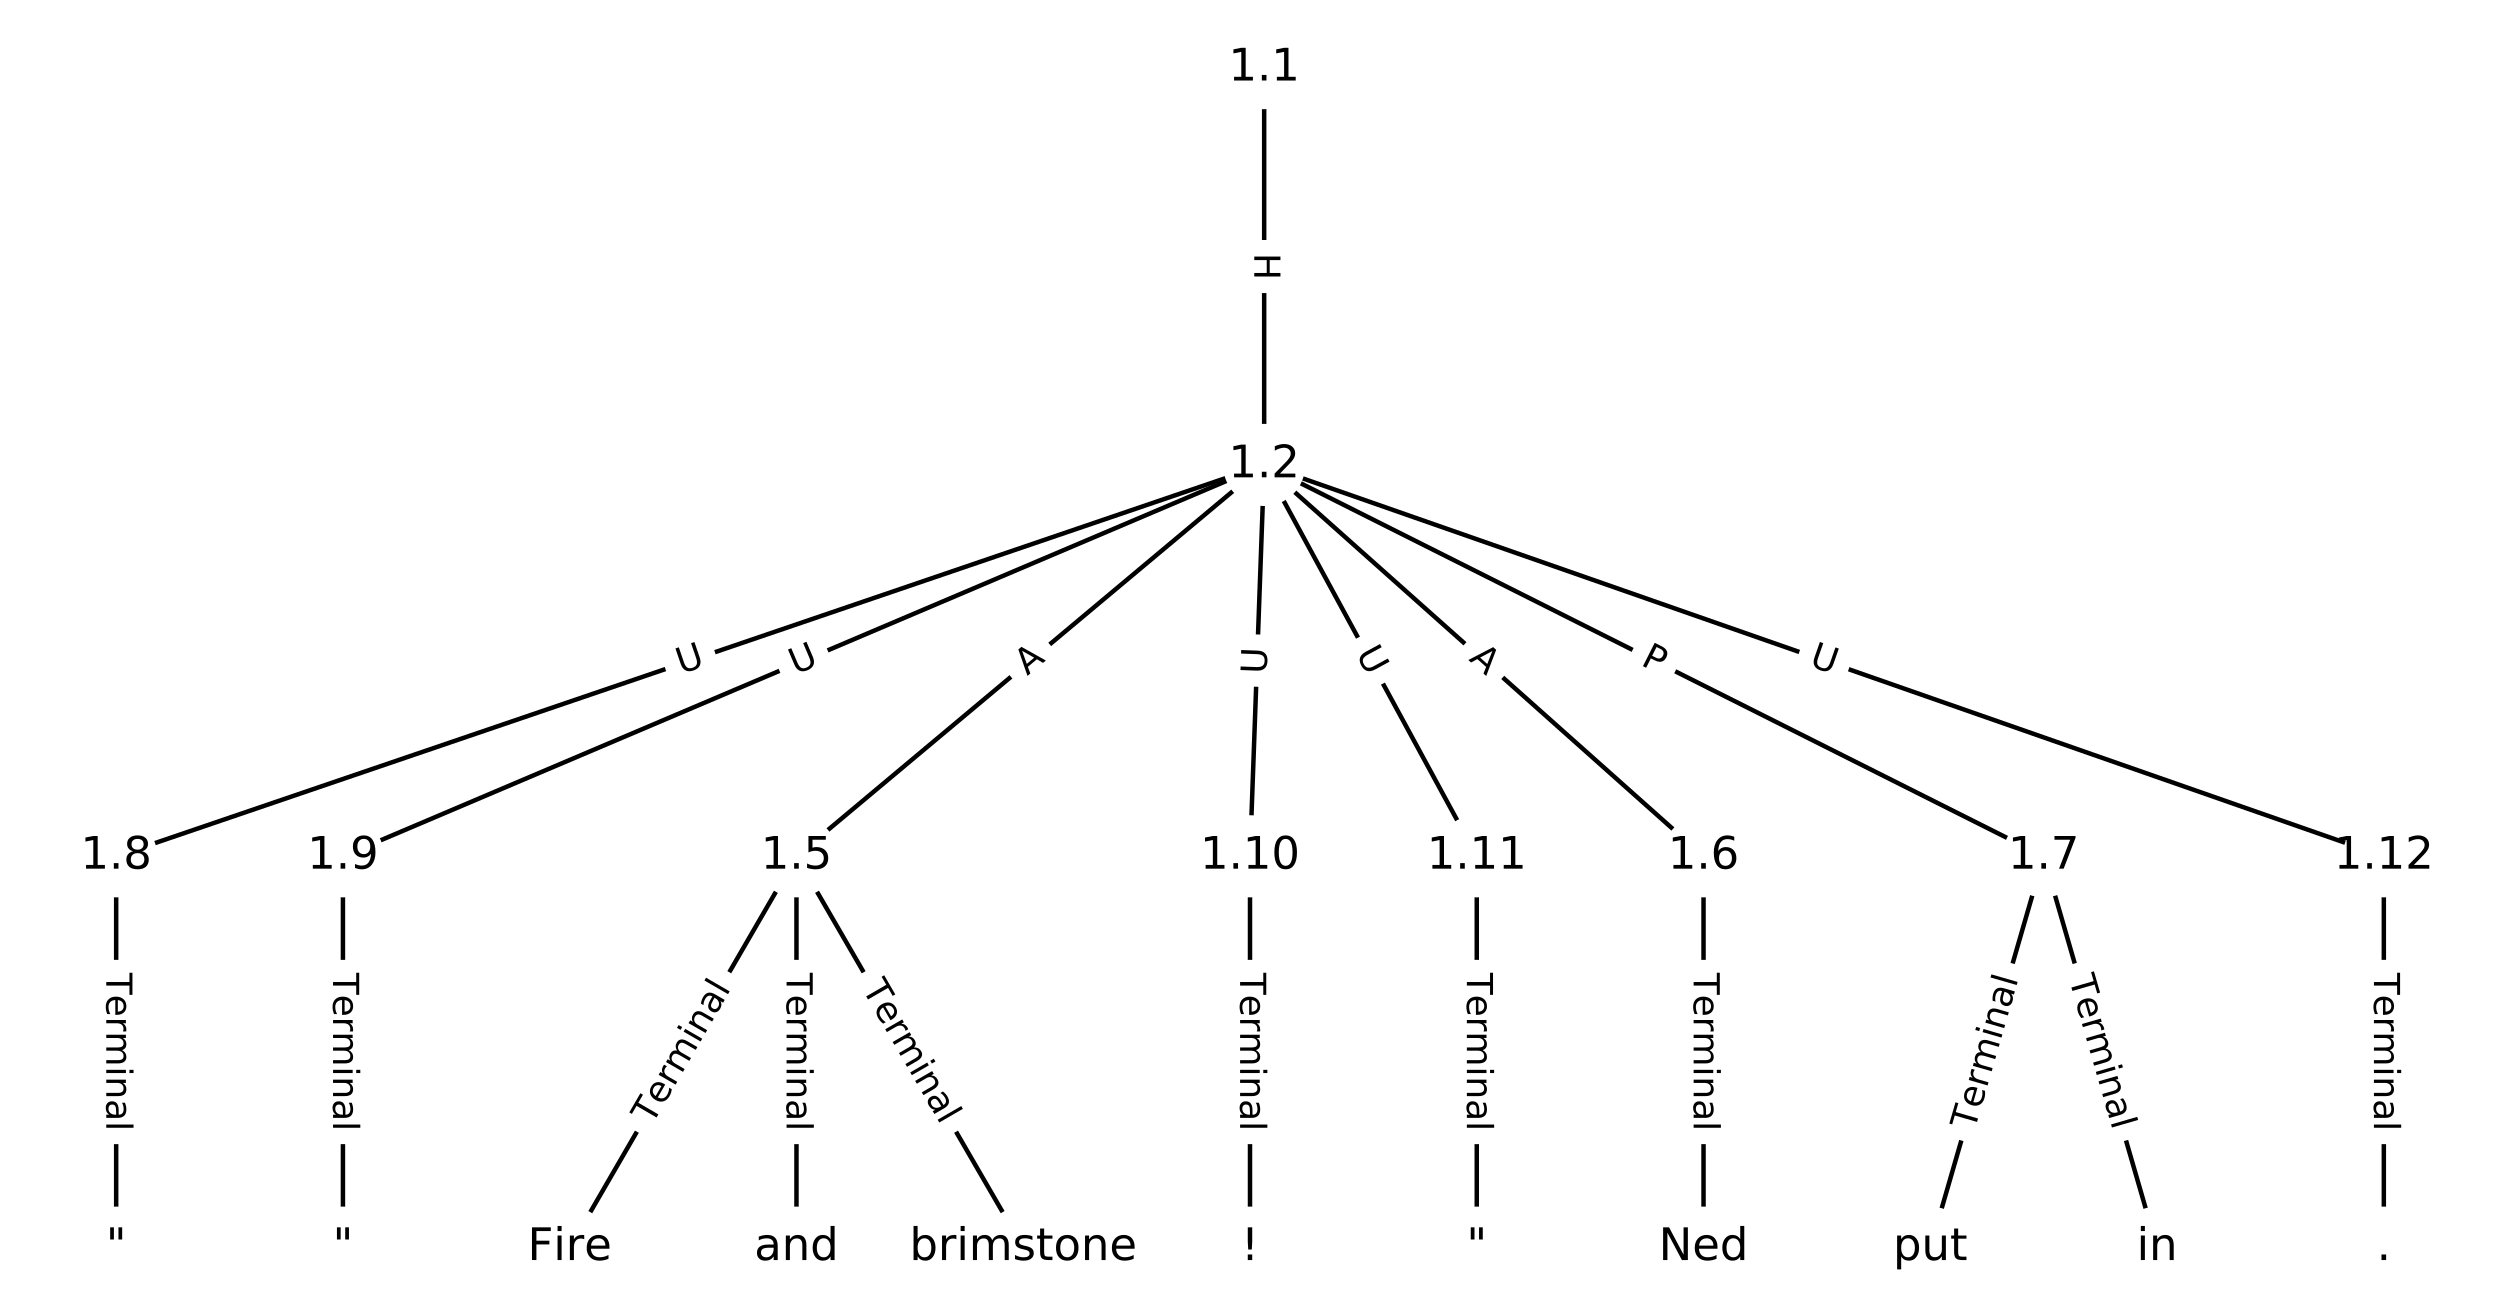 <?xml version="1.0" encoding="utf-8" standalone="no"?>
<!DOCTYPE svg PUBLIC "-//W3C//DTD SVG 1.1//EN"
  "http://www.w3.org/Graphics/SVG/1.1/DTD/svg11.dtd">
<!-- Created with matplotlib (https://matplotlib.org/) -->
<svg height="293.333pt" version="1.1" viewBox="0 0 557.333 293.333" width="557.333pt" xmlns="http://www.w3.org/2000/svg" xmlns:xlink="http://www.w3.org/1999/xlink">
 <defs>
  <style type="text/css">
*{stroke-linecap:butt;stroke-linejoin:round;}
  </style>
 </defs>
 <g id="figure_1">
  <g id="patch_1">
   <path d="M 0 293.333 
L 557.333 293.333 
L 557.333 0 
L 0 0 
z
" style="fill:#ffffff;"/>
  </g>
  <g id="axes_1">
   <g id="LineCollection_1">
    <path clip-path="url(#p821cfbac32)" d="M 281.826 15.188 
L 281.826 103.65 
" style="fill:none;stroke:#000000;"/>
    <path clip-path="url(#p821cfbac32)" d="M 281.826 103.65 
L 177.56 190.897 
" style="fill:none;stroke:#000000;"/>
    <path clip-path="url(#p821cfbac32)" d="M 281.826 103.65 
L 379.774 190.897 
" style="fill:none;stroke:#000000;"/>
    <path clip-path="url(#p821cfbac32)" d="M 281.826 103.65 
L 455.604 190.897 
" style="fill:none;stroke:#000000;"/>
    <path clip-path="url(#p821cfbac32)" d="M 281.826 103.65 
L 25.899 190.897 
" style="fill:none;stroke:#000000;"/>
    <path clip-path="url(#p821cfbac32)" d="M 281.826 103.65 
L 76.452 190.897 
" style="fill:none;stroke:#000000;"/>
    <path clip-path="url(#p821cfbac32)" d="M 281.826 103.65 
L 278.667 190.897 
" style="fill:none;stroke:#000000;"/>
    <path clip-path="url(#p821cfbac32)" d="M 281.826 103.65 
L 329.22 190.897 
" style="fill:none;stroke:#000000;"/>
    <path clip-path="url(#p821cfbac32)" d="M 281.826 103.65 
L 531.434 190.897 
" style="fill:none;stroke:#000000;"/>
    <path clip-path="url(#p821cfbac32)" d="M 177.56 190.897 
L 127.006 278.145 
" style="fill:none;stroke:#000000;"/>
    <path clip-path="url(#p821cfbac32)" d="M 177.56 190.897 
L 177.56 278.145 
" style="fill:none;stroke:#000000;"/>
    <path clip-path="url(#p821cfbac32)" d="M 177.56 190.897 
L 228.113 278.145 
" style="fill:none;stroke:#000000;"/>
    <path clip-path="url(#p821cfbac32)" d="M 379.774 190.897 
L 379.774 278.145 
" style="fill:none;stroke:#000000;"/>
    <path clip-path="url(#p821cfbac32)" d="M 455.604 190.897 
L 430.327 278.145 
" style="fill:none;stroke:#000000;"/>
    <path clip-path="url(#p821cfbac32)" d="M 455.604 190.897 
L 480.881 278.145 
" style="fill:none;stroke:#000000;"/>
    <path clip-path="url(#p821cfbac32)" d="M 25.899 190.897 
L 25.899 278.145 
" style="fill:none;stroke:#000000;"/>
    <path clip-path="url(#p821cfbac32)" d="M 76.452 190.897 
L 76.452 278.145 
" style="fill:none;stroke:#000000;"/>
    <path clip-path="url(#p821cfbac32)" d="M 278.667 190.897 
L 278.667 278.145 
" style="fill:none;stroke:#000000;"/>
    <path clip-path="url(#p821cfbac32)" d="M 329.22 190.897 
L 329.22 278.145 
" style="fill:none;stroke:#000000;"/>
    <path clip-path="url(#p821cfbac32)" d="M 531.434 190.897 
L 531.434 278.145 
" style="fill:none;stroke:#000000;"/>
   </g>
   <g id="text_1">
    <g id="patch_2">
     <path clip-path="url(#p821cfbac32)" d="M 275.555 56.411 
L 275.555 62.427 
Q 275.555 64.827 277.955 64.827 
L 285.698 64.827 
Q 288.098 64.827 288.098 62.427 
L 288.098 56.411 
Q 288.098 54.011 285.698 54.011 
L 277.955 54.011 
Q 275.555 54.011 275.555 56.411 
z
" style="fill:#ffffff;stroke:#ffffff;stroke-linejoin:miter;"/>
    </g>
    <g clip-path="url(#p821cfbac32)">
     <!-- H -->
     <defs>
      <path d="M 9.812 72.906 
L 19.672 72.906 
L 19.672 43.016 
L 55.516 43.016 
L 55.516 72.906 
L 65.375 72.906 
L 65.375 0 
L 55.516 0 
L 55.516 34.719 
L 19.672 34.719 
L 19.672 0 
L 9.812 0 
z
" id="DejaVuSans-72"/>
     </defs>
     <g transform="translate(279.619 56.411)rotate(-270)scale(0.08 -0.08)">
      <use xlink:href="#DejaVuSans-72"/>
     </g>
    </g>
   </g>
   <g id="text_2">
    <g id="patch_3">
     <path clip-path="url(#p821cfbac32)" d="M 231.619 153.839 
L 235.816 150.327 
Q 237.657 148.787 236.116 146.946 
L 231.148 141.008 
Q 229.607 139.168 227.767 140.708 
L 223.57 144.22 
Q 221.729 145.76 223.269 147.601 
L 228.238 153.539 
Q 229.778 155.379 231.619 153.839 
z
" style="fill:#ffffff;stroke:#ffffff;stroke-linejoin:miter;"/>
    </g>
    <g clip-path="url(#p821cfbac32)">
     <!-- A -->
     <defs>
      <path d="M 34.188 63.188 
L 20.797 26.906 
L 47.609 26.906 
z
M 28.609 72.906 
L 39.797 72.906 
L 67.578 0 
L 57.328 0 
L 50.688 18.703 
L 17.828 18.703 
L 11.188 0 
L 0.781 0 
z
" id="DejaVuSans-65"/>
     </defs>
     <g transform="translate(229.011 150.722)rotate(-39.922)scale(0.08 -0.08)">
      <use xlink:href="#DejaVuSans-65"/>
     </g>
    </g>
   </g>
   <g id="text_3">
    <g id="patch_4">
     <path clip-path="url(#p821cfbac32)" d="M 324.586 150.136 
L 328.672 153.776 
Q 330.464 155.373 332.06 153.581 
L 337.21 147.799 
Q 338.807 146.007 337.015 144.411 
L 332.928 140.771 
Q 331.136 139.174 329.54 140.966 
L 324.39 146.748 
Q 322.793 148.54 324.586 150.136 
z
" style="fill:#ffffff;stroke:#ffffff;stroke-linejoin:miter;"/>
    </g>
    <g clip-path="url(#p821cfbac32)">
     <!-- A -->
     <g transform="translate(327.289 147.102)rotate(-318.307)scale(0.08 -0.08)">
      <use xlink:href="#DejaVuSans-65"/>
     </g>
    </g>
   </g>
   <g id="text_4">
    <g id="patch_5">
     <path clip-path="url(#p821cfbac32)" d="M 363.746 151.796 
L 368.057 153.96 
Q 370.202 155.037 371.278 152.892 
L 374.752 145.973 
Q 375.829 143.828 373.684 142.751 
L 369.374 140.587 
Q 367.229 139.51 366.152 141.655 
L 362.678 148.574 
Q 361.601 150.719 363.746 151.796 
z
" style="fill:#ffffff;stroke:#ffffff;stroke-linejoin:miter;"/>
    </g>
    <g clip-path="url(#p821cfbac32)">
     <!-- P -->
     <defs>
      <path d="M 19.672 64.797 
L 19.672 37.406 
L 32.078 37.406 
Q 38.969 37.406 42.719 40.969 
Q 46.484 44.531 46.484 51.125 
Q 46.484 57.672 42.719 61.234 
Q 38.969 64.797 32.078 64.797 
z
M 9.812 72.906 
L 32.078 72.906 
Q 44.344 72.906 50.609 67.359 
Q 56.891 61.812 56.891 51.125 
Q 56.891 40.328 50.609 34.812 
Q 44.344 29.297 32.078 29.297 
L 19.672 29.297 
L 19.672 0 
L 9.812 0 
z
" id="DejaVuSans-80"/>
     </defs>
     <g transform="translate(365.569 148.164)rotate(-333.34)scale(0.08 -0.08)">
      <use xlink:href="#DejaVuSans-80"/>
     </g>
    </g>
   </g>
   <g id="text_5">
    <g id="patch_6">
     <path clip-path="url(#p821cfbac32)" d="M 153.115 154.154 
L 158.657 152.265 
Q 160.929 151.49 160.154 149.219 
L 157.656 141.89 
Q 156.882 139.619 154.61 140.393 
L 149.068 142.282 
Q 146.796 143.057 147.571 145.328 
L 150.069 152.657 
Q 150.844 154.928 153.115 154.154 
z
" style="fill:#ffffff;stroke:#ffffff;stroke-linejoin:miter;"/>
    </g>
    <g clip-path="url(#p821cfbac32)">
     <!-- U -->
     <defs>
      <path d="M 8.688 72.906 
L 18.609 72.906 
L 18.609 28.609 
Q 18.609 16.891 22.844 11.734 
Q 27.094 6.594 36.625 6.594 
Q 46.094 6.594 50.344 11.734 
Q 54.594 16.891 54.594 28.609 
L 54.594 72.906 
L 64.5 72.906 
L 64.5 27.391 
Q 64.5 13.141 57.438 5.859 
Q 50.391 -1.422 36.625 -1.422 
Q 22.797 -1.422 15.734 5.859 
Q 8.688 13.141 8.688 27.391 
z
" id="DejaVuSans-85"/>
     </defs>
     <g transform="translate(151.804 150.308)rotate(-18.825)scale(0.08 -0.08)">
      <use xlink:href="#DejaVuSans-85"/>
     </g>
    </g>
   </g>
   <g id="text_6">
    <g id="patch_7">
     <path clip-path="url(#p821cfbac32)" d="M 178.897 154.19 
L 184.286 151.901 
Q 186.495 150.962 185.556 148.754 
L 182.529 141.627 
Q 181.591 139.418 179.382 140.357 
L 173.993 142.646 
Q 171.784 143.585 172.722 145.794 
L 175.75 152.92 
Q 176.688 155.129 178.897 154.19 
z
" style="fill:#ffffff;stroke:#ffffff;stroke-linejoin:miter;"/>
    </g>
    <g clip-path="url(#p821cfbac32)">
     <!-- U -->
     <g transform="translate(177.308 150.45)rotate(-23.017)scale(0.08 -0.08)">
      <use xlink:href="#DejaVuSans-85"/>
     </g>
    </g>
   </g>
   <g id="text_7">
    <g id="patch_8">
     <path clip-path="url(#p821cfbac32)" d="M 286.408 150.426 
L 286.62 144.575 
Q 286.706 142.176 284.308 142.09 
L 276.571 141.809 
Q 274.172 141.723 274.085 144.121 
L 273.873 149.972 
Q 273.787 152.371 276.185 152.457 
L 283.922 152.738 
Q 286.321 152.824 286.408 150.426 
z
" style="fill:#ffffff;stroke:#ffffff;stroke-linejoin:miter;"/>
    </g>
    <g clip-path="url(#p821cfbac32)">
     <!-- U -->
     <g transform="translate(282.347 150.279)rotate(-87.926)scale(0.08 -0.08)">
      <use xlink:href="#DejaVuSans-85"/>
     </g>
    </g>
   </g>
   <g id="text_8">
    <g id="patch_9">
     <path clip-path="url(#p821cfbac32)" d="M 298.615 147.695 
L 301.41 152.839 
Q 302.556 154.948 304.664 153.803 
L 311.468 150.107 
Q 313.577 148.961 312.431 146.853 
L 309.637 141.708 
Q 308.491 139.599 306.382 140.744 
L 299.578 144.44 
Q 297.47 145.586 298.615 147.695 
z
" style="fill:#ffffff;stroke:#ffffff;stroke-linejoin:miter;"/>
    </g>
    <g clip-path="url(#p821cfbac32)">
     <!-- U -->
     <g transform="translate(302.186 145.755)rotate(-298.511)scale(0.08 -0.08)">
      <use xlink:href="#DejaVuSans-85"/>
     </g>
    </g>
   </g>
   <g id="text_9">
    <g id="patch_10">
     <path clip-path="url(#p821cfbac32)" d="M 401.798 152.228 
L 407.325 154.16 
Q 409.59 154.951 410.382 152.686 
L 412.937 145.377 
Q 413.729 143.111 411.463 142.319 
L 405.936 140.388 
Q 403.67 139.596 402.879 141.861 
L 400.324 149.17 
Q 399.532 151.436 401.798 152.228 
z
" style="fill:#ffffff;stroke:#ffffff;stroke-linejoin:miter;"/>
    </g>
    <g clip-path="url(#p821cfbac32)">
     <!-- U -->
     <g transform="translate(403.138 148.391)rotate(-340.733)scale(0.08 -0.08)">
      <use xlink:href="#DejaVuSans-85"/>
     </g>
    </g>
   </g>
   <g id="text_10">
    <g id="patch_11">
     <path clip-path="url(#p821cfbac32)" d="M 148.864 252.931 
L 166.554 222.4 
Q 167.757 220.324 165.681 219.121 
L 158.981 215.239 
Q 156.905 214.036 155.702 216.112 
L 138.012 246.642 
Q 136.808 248.719 138.885 249.922 
L 145.584 253.804 
Q 147.661 255.007 148.864 252.931 
z
" style="fill:#ffffff;stroke:#ffffff;stroke-linejoin:miter;"/>
    </g>
    <g clip-path="url(#p821cfbac32)">
     <!-- Terminal -->
     <defs>
      <path d="M -0.297 72.906 
L 61.375 72.906 
L 61.375 64.594 
L 35.5 64.594 
L 35.5 0 
L 25.594 0 
L 25.594 64.594 
L -0.297 64.594 
z
" id="DejaVuSans-84"/>
      <path d="M 56.203 29.594 
L 56.203 25.203 
L 14.891 25.203 
Q 15.484 15.922 20.484 11.062 
Q 25.484 6.203 34.422 6.203 
Q 39.594 6.203 44.453 7.469 
Q 49.312 8.734 54.109 11.281 
L 54.109 2.781 
Q 49.266 0.734 44.188 -0.344 
Q 39.109 -1.422 33.891 -1.422 
Q 20.797 -1.422 13.156 6.188 
Q 5.516 13.812 5.516 26.812 
Q 5.516 40.234 12.766 48.109 
Q 20.016 56 32.328 56 
Q 43.359 56 49.781 48.891 
Q 56.203 41.797 56.203 29.594 
z
M 47.219 32.234 
Q 47.125 39.594 43.094 43.984 
Q 39.062 48.391 32.422 48.391 
Q 24.906 48.391 20.391 44.141 
Q 15.875 39.891 15.188 32.172 
z
" id="DejaVuSans-101"/>
      <path d="M 41.109 46.297 
Q 39.594 47.172 37.812 47.578 
Q 36.031 48 33.891 48 
Q 26.266 48 22.188 43.047 
Q 18.109 38.094 18.109 28.812 
L 18.109 0 
L 9.078 0 
L 9.078 54.688 
L 18.109 54.688 
L 18.109 46.188 
Q 20.953 51.172 25.484 53.578 
Q 30.031 56 36.531 56 
Q 37.453 56 38.578 55.875 
Q 39.703 55.766 41.062 55.516 
z
" id="DejaVuSans-114"/>
      <path d="M 52 44.188 
Q 55.375 50.25 60.062 53.125 
Q 64.75 56 71.094 56 
Q 79.641 56 84.281 50.016 
Q 88.922 44.047 88.922 33.016 
L 88.922 0 
L 79.891 0 
L 79.891 32.719 
Q 79.891 40.578 77.094 44.375 
Q 74.312 48.188 68.609 48.188 
Q 61.625 48.188 57.562 43.547 
Q 53.516 38.922 53.516 30.906 
L 53.516 0 
L 44.484 0 
L 44.484 32.719 
Q 44.484 40.625 41.703 44.406 
Q 38.922 48.188 33.109 48.188 
Q 26.219 48.188 22.156 43.531 
Q 18.109 38.875 18.109 30.906 
L 18.109 0 
L 9.078 0 
L 9.078 54.688 
L 18.109 54.688 
L 18.109 46.188 
Q 21.188 51.219 25.484 53.609 
Q 29.781 56 35.688 56 
Q 41.656 56 45.828 52.969 
Q 50 49.953 52 44.188 
z
" id="DejaVuSans-109"/>
      <path d="M 9.422 54.688 
L 18.406 54.688 
L 18.406 0 
L 9.422 0 
z
M 9.422 75.984 
L 18.406 75.984 
L 18.406 64.594 
L 9.422 64.594 
z
" id="DejaVuSans-105"/>
      <path d="M 54.891 33.016 
L 54.891 0 
L 45.906 0 
L 45.906 32.719 
Q 45.906 40.484 42.875 44.328 
Q 39.844 48.188 33.797 48.188 
Q 26.516 48.188 22.312 43.547 
Q 18.109 38.922 18.109 30.906 
L 18.109 0 
L 9.078 0 
L 9.078 54.688 
L 18.109 54.688 
L 18.109 46.188 
Q 21.344 51.125 25.703 53.562 
Q 30.078 56 35.797 56 
Q 45.219 56 50.047 50.172 
Q 54.891 44.344 54.891 33.016 
z
" id="DejaVuSans-110"/>
      <path d="M 34.281 27.484 
Q 23.391 27.484 19.188 25 
Q 14.984 22.516 14.984 16.5 
Q 14.984 11.719 18.141 8.906 
Q 21.297 6.109 26.703 6.109 
Q 34.188 6.109 38.703 11.406 
Q 43.219 16.703 43.219 25.484 
L 43.219 27.484 
z
M 52.203 31.203 
L 52.203 0 
L 43.219 0 
L 43.219 8.297 
Q 40.141 3.328 35.547 0.953 
Q 30.953 -1.422 24.312 -1.422 
Q 15.922 -1.422 10.953 3.297 
Q 6 8.016 6 15.922 
Q 6 25.141 12.172 29.828 
Q 18.359 34.516 30.609 34.516 
L 43.219 34.516 
L 43.219 35.406 
Q 43.219 41.609 39.141 45 
Q 35.062 48.391 27.688 48.391 
Q 23 48.391 18.547 47.266 
Q 14.109 46.141 10.016 43.891 
L 10.016 52.203 
Q 14.938 54.109 19.578 55.047 
Q 24.219 56 28.609 56 
Q 40.484 56 46.344 49.844 
Q 52.203 43.703 52.203 31.203 
z
" id="DejaVuSans-97"/>
      <path d="M 9.422 75.984 
L 18.406 75.984 
L 18.406 0 
L 9.422 0 
z
" id="DejaVuSans-108"/>
     </defs>
     <g transform="translate(145.348 250.893)rotate(-59.911)scale(0.08 -0.08)">
      <use xlink:href="#DejaVuSans-84"/>
      <use x="60.818" xlink:href="#DejaVuSans-101"/>
      <use x="122.342" xlink:href="#DejaVuSans-114"/>
      <use x="163.439" xlink:href="#DejaVuSans-109"/>
      <use x="260.852" xlink:href="#DejaVuSans-105"/>
      <use x="288.635" xlink:href="#DejaVuSans-110"/>
      <use x="352.014" xlink:href="#DejaVuSans-97"/>
      <use x="413.293" xlink:href="#DejaVuSans-108"/>
     </g>
    </g>
   </g>
   <g id="text_11">
    <g id="patch_12">
     <path clip-path="url(#p821cfbac32)" d="M 171.288 216.879 
L 171.288 252.164 
Q 171.288 254.564 173.688 254.564 
L 181.431 254.564 
Q 183.831 254.564 183.831 252.164 
L 183.831 216.879 
Q 183.831 214.479 181.431 214.479 
L 173.688 214.479 
Q 171.288 214.479 171.288 216.879 
z
" style="fill:#ffffff;stroke:#ffffff;stroke-linejoin:miter;"/>
    </g>
    <g clip-path="url(#p821cfbac32)">
     <!-- Terminal -->
     <g transform="translate(175.352 216.879)rotate(-270)scale(0.08 -0.08)">
      <use xlink:href="#DejaVuSans-84"/>
      <use x="60.818" xlink:href="#DejaVuSans-101"/>
      <use x="122.342" xlink:href="#DejaVuSans-114"/>
      <use x="163.439" xlink:href="#DejaVuSans-109"/>
      <use x="260.852" xlink:href="#DejaVuSans-105"/>
      <use x="288.635" xlink:href="#DejaVuSans-110"/>
      <use x="352.014" xlink:href="#DejaVuSans-97"/>
      <use x="413.293" xlink:href="#DejaVuSans-108"/>
     </g>
    </g>
   </g>
   <g id="text_12">
    <g id="patch_13">
     <path clip-path="url(#p821cfbac32)" d="M 188.565 222.4 
L 206.255 252.931 
Q 207.458 255.007 209.535 253.804 
L 216.234 249.922 
Q 218.311 248.719 217.108 246.642 
L 199.418 216.112 
Q 198.214 214.036 196.138 215.239 
L 189.439 219.121 
Q 187.362 220.324 188.565 222.4 
z
" style="fill:#ffffff;stroke:#ffffff;stroke-linejoin:miter;"/>
    </g>
    <g clip-path="url(#p821cfbac32)">
     <!-- Terminal -->
     <g transform="translate(192.081 220.363)rotate(-300.089)scale(0.08 -0.08)">
      <use xlink:href="#DejaVuSans-84"/>
      <use x="60.818" xlink:href="#DejaVuSans-101"/>
      <use x="122.342" xlink:href="#DejaVuSans-114"/>
      <use x="163.439" xlink:href="#DejaVuSans-109"/>
      <use x="260.852" xlink:href="#DejaVuSans-105"/>
      <use x="288.635" xlink:href="#DejaVuSans-110"/>
      <use x="352.014" xlink:href="#DejaVuSans-97"/>
      <use x="413.293" xlink:href="#DejaVuSans-108"/>
     </g>
    </g>
   </g>
   <g id="text_13">
    <g id="patch_14">
     <path clip-path="url(#p821cfbac32)" d="M 373.503 216.879 
L 373.503 252.164 
Q 373.503 254.564 375.903 254.564 
L 383.645 254.564 
Q 386.045 254.564 386.045 252.164 
L 386.045 216.879 
Q 386.045 214.479 383.645 214.479 
L 375.903 214.479 
Q 373.503 214.479 373.503 216.879 
z
" style="fill:#ffffff;stroke:#ffffff;stroke-linejoin:miter;"/>
    </g>
    <g clip-path="url(#p821cfbac32)">
     <!-- Terminal -->
     <g transform="translate(377.566 216.879)rotate(-270)scale(0.08 -0.08)">
      <use xlink:href="#DejaVuSans-84"/>
      <use x="60.818" xlink:href="#DejaVuSans-101"/>
      <use x="122.342" xlink:href="#DejaVuSans-114"/>
      <use x="163.439" xlink:href="#DejaVuSans-109"/>
      <use x="260.852" xlink:href="#DejaVuSans-105"/>
      <use x="288.635" xlink:href="#DejaVuSans-110"/>
      <use x="352.014" xlink:href="#DejaVuSans-97"/>
      <use x="413.293" xlink:href="#DejaVuSans-108"/>
     </g>
    </g>
   </g>
   <g id="text_14">
    <g id="patch_15">
     <path clip-path="url(#p821cfbac32)" d="M 444.08 253.212 
L 453.899 219.321 
Q 454.566 217.016 452.261 216.348 
L 444.825 214.193 
Q 442.519 213.525 441.852 215.831 
L 432.033 249.722 
Q 431.365 252.027 433.67 252.695 
L 441.107 254.85 
Q 443.412 255.517 444.08 253.212 
z
" style="fill:#ffffff;stroke:#ffffff;stroke-linejoin:miter;"/>
    </g>
    <g clip-path="url(#p821cfbac32)">
     <!-- Terminal -->
     <g transform="translate(440.177 252.081)rotate(-73.843)scale(0.08 -0.08)">
      <use xlink:href="#DejaVuSans-84"/>
      <use x="60.818" xlink:href="#DejaVuSans-101"/>
      <use x="122.342" xlink:href="#DejaVuSans-114"/>
      <use x="163.439" xlink:href="#DejaVuSans-109"/>
      <use x="260.852" xlink:href="#DejaVuSans-105"/>
      <use x="288.635" xlink:href="#DejaVuSans-110"/>
      <use x="352.014" xlink:href="#DejaVuSans-97"/>
      <use x="413.293" xlink:href="#DejaVuSans-108"/>
     </g>
    </g>
   </g>
   <g id="text_15">
    <g id="patch_16">
     <path clip-path="url(#p821cfbac32)" d="M 457.31 219.321 
L 467.128 253.212 
Q 467.796 255.517 470.101 254.85 
L 477.538 252.695 
Q 479.843 252.027 479.175 249.722 
L 469.357 215.831 
Q 468.689 213.525 466.384 214.193 
L 458.947 216.348 
Q 456.642 217.016 457.31 219.321 
z
" style="fill:#ffffff;stroke:#ffffff;stroke-linejoin:miter;"/>
    </g>
    <g clip-path="url(#p821cfbac32)">
     <!-- Terminal -->
     <g transform="translate(461.213 218.19)rotate(-286.157)scale(0.08 -0.08)">
      <use xlink:href="#DejaVuSans-84"/>
      <use x="60.818" xlink:href="#DejaVuSans-101"/>
      <use x="122.342" xlink:href="#DejaVuSans-114"/>
      <use x="163.439" xlink:href="#DejaVuSans-109"/>
      <use x="260.852" xlink:href="#DejaVuSans-105"/>
      <use x="288.635" xlink:href="#DejaVuSans-110"/>
      <use x="352.014" xlink:href="#DejaVuSans-97"/>
      <use x="413.293" xlink:href="#DejaVuSans-108"/>
     </g>
    </g>
   </g>
   <g id="text_16">
    <g id="patch_17">
     <path clip-path="url(#p821cfbac32)" d="M 19.628 216.879 
L 19.628 252.164 
Q 19.628 254.564 22.028 254.564 
L 29.77 254.564 
Q 32.17 254.564 32.17 252.164 
L 32.17 216.879 
Q 32.17 214.479 29.77 214.479 
L 22.028 214.479 
Q 19.628 214.479 19.628 216.879 
z
" style="fill:#ffffff;stroke:#ffffff;stroke-linejoin:miter;"/>
    </g>
    <g clip-path="url(#p821cfbac32)">
     <!-- Terminal -->
     <g transform="translate(23.691 216.879)rotate(-270)scale(0.08 -0.08)">
      <use xlink:href="#DejaVuSans-84"/>
      <use x="60.818" xlink:href="#DejaVuSans-101"/>
      <use x="122.342" xlink:href="#DejaVuSans-114"/>
      <use x="163.439" xlink:href="#DejaVuSans-109"/>
      <use x="260.852" xlink:href="#DejaVuSans-105"/>
      <use x="288.635" xlink:href="#DejaVuSans-110"/>
      <use x="352.014" xlink:href="#DejaVuSans-97"/>
      <use x="413.293" xlink:href="#DejaVuSans-108"/>
     </g>
    </g>
   </g>
   <g id="text_17">
    <g id="patch_18">
     <path clip-path="url(#p821cfbac32)" d="M 70.181 216.879 
L 70.181 252.164 
Q 70.181 254.564 72.581 254.564 
L 80.324 254.564 
Q 82.724 254.564 82.724 252.164 
L 82.724 216.879 
Q 82.724 214.479 80.324 214.479 
L 72.581 214.479 
Q 70.181 214.479 70.181 216.879 
z
" style="fill:#ffffff;stroke:#ffffff;stroke-linejoin:miter;"/>
    </g>
    <g clip-path="url(#p821cfbac32)">
     <!-- Terminal -->
     <g transform="translate(74.245 216.879)rotate(-270)scale(0.08 -0.08)">
      <use xlink:href="#DejaVuSans-84"/>
      <use x="60.818" xlink:href="#DejaVuSans-101"/>
      <use x="122.342" xlink:href="#DejaVuSans-114"/>
      <use x="163.439" xlink:href="#DejaVuSans-109"/>
      <use x="260.852" xlink:href="#DejaVuSans-105"/>
      <use x="288.635" xlink:href="#DejaVuSans-110"/>
      <use x="352.014" xlink:href="#DejaVuSans-97"/>
      <use x="413.293" xlink:href="#DejaVuSans-108"/>
     </g>
    </g>
   </g>
   <g id="text_18">
    <g id="patch_19">
     <path clip-path="url(#p821cfbac32)" d="M 272.395 216.879 
L 272.395 252.164 
Q 272.395 254.564 274.795 254.564 
L 282.538 254.564 
Q 284.938 254.564 284.938 252.164 
L 284.938 216.879 
Q 284.938 214.479 282.538 214.479 
L 274.795 214.479 
Q 272.395 214.479 272.395 216.879 
z
" style="fill:#ffffff;stroke:#ffffff;stroke-linejoin:miter;"/>
    </g>
    <g clip-path="url(#p821cfbac32)">
     <!-- Terminal -->
     <g transform="translate(276.459 216.879)rotate(-270)scale(0.08 -0.08)">
      <use xlink:href="#DejaVuSans-84"/>
      <use x="60.818" xlink:href="#DejaVuSans-101"/>
      <use x="122.342" xlink:href="#DejaVuSans-114"/>
      <use x="163.439" xlink:href="#DejaVuSans-109"/>
      <use x="260.852" xlink:href="#DejaVuSans-105"/>
      <use x="288.635" xlink:href="#DejaVuSans-110"/>
      <use x="352.014" xlink:href="#DejaVuSans-97"/>
      <use x="413.293" xlink:href="#DejaVuSans-108"/>
     </g>
    </g>
   </g>
   <g id="text_19">
    <g id="patch_20">
     <path clip-path="url(#p821cfbac32)" d="M 322.949 216.879 
L 322.949 252.164 
Q 322.949 254.564 325.349 254.564 
L 333.091 254.564 
Q 335.491 254.564 335.491 252.164 
L 335.491 216.879 
Q 335.491 214.479 333.091 214.479 
L 325.349 214.479 
Q 322.949 214.479 322.949 216.879 
z
" style="fill:#ffffff;stroke:#ffffff;stroke-linejoin:miter;"/>
    </g>
    <g clip-path="url(#p821cfbac32)">
     <!-- Terminal -->
     <g transform="translate(327.013 216.879)rotate(-270)scale(0.08 -0.08)">
      <use xlink:href="#DejaVuSans-84"/>
      <use x="60.818" xlink:href="#DejaVuSans-101"/>
      <use x="122.342" xlink:href="#DejaVuSans-114"/>
      <use x="163.439" xlink:href="#DejaVuSans-109"/>
      <use x="260.852" xlink:href="#DejaVuSans-105"/>
      <use x="288.635" xlink:href="#DejaVuSans-110"/>
      <use x="352.014" xlink:href="#DejaVuSans-97"/>
      <use x="413.293" xlink:href="#DejaVuSans-108"/>
     </g>
    </g>
   </g>
   <g id="text_20">
    <g id="patch_21">
     <path clip-path="url(#p821cfbac32)" d="M 525.163 216.879 
L 525.163 252.164 
Q 525.163 254.564 527.563 254.564 
L 535.306 254.564 
Q 537.706 254.564 537.706 252.164 
L 537.706 216.879 
Q 537.706 214.479 535.306 214.479 
L 527.563 214.479 
Q 525.163 214.479 525.163 216.879 
z
" style="fill:#ffffff;stroke:#ffffff;stroke-linejoin:miter;"/>
    </g>
    <g clip-path="url(#p821cfbac32)">
     <!-- Terminal -->
     <g transform="translate(529.227 216.879)rotate(-270)scale(0.08 -0.08)">
      <use xlink:href="#DejaVuSans-84"/>
      <use x="60.818" xlink:href="#DejaVuSans-101"/>
      <use x="122.342" xlink:href="#DejaVuSans-114"/>
      <use x="163.439" xlink:href="#DejaVuSans-109"/>
      <use x="260.852" xlink:href="#DejaVuSans-105"/>
      <use x="288.635" xlink:href="#DejaVuSans-110"/>
      <use x="352.014" xlink:href="#DejaVuSans-97"/>
      <use x="413.293" xlink:href="#DejaVuSans-108"/>
     </g>
    </g>
   </g>
   <g id="PathCollection_1">
    <defs>
     <path d="M 0 8.66 
C 2.297 8.66 4.5 7.748 6.124 6.124 
C 7.748 4.5 8.66 2.297 8.66 0 
C 8.66 -2.297 7.748 -4.5 6.124 -6.124 
C 4.5 -7.748 2.297 -8.66 0 -8.66 
C -2.297 -8.66 -4.5 -7.748 -6.124 -6.124 
C -7.748 -4.5 -8.66 -2.297 -8.66 0 
C -8.66 2.297 -7.748 4.5 -6.124 6.124 
C -4.5 7.748 -2.297 8.66 0 8.66 
z
" id="C0_0_b47b87eec0"/>
    </defs>
    <g clip-path="url(#p821cfbac32)">
     <use style="fill:#ffffff;stroke:#ffffff;" x="25.899" xlink:href="#C0_0_b47b87eec0" y="278.145"/>
    </g>
    <g clip-path="url(#p821cfbac32)">
     <use style="fill:#ffffff;stroke:#ffffff;" x="76.452" xlink:href="#C0_0_b47b87eec0" y="278.145"/>
    </g>
    <g clip-path="url(#p821cfbac32)">
     <use style="fill:#ffffff;stroke:#ffffff;" x="127.006" xlink:href="#C0_0_b47b87eec0" y="278.145"/>
    </g>
    <g clip-path="url(#p821cfbac32)">
     <use style="fill:#ffffff;stroke:#ffffff;" x="177.56" xlink:href="#C0_0_b47b87eec0" y="278.145"/>
    </g>
    <g clip-path="url(#p821cfbac32)">
     <use style="fill:#ffffff;stroke:#ffffff;" x="228.113" xlink:href="#C0_0_b47b87eec0" y="278.145"/>
    </g>
    <g clip-path="url(#p821cfbac32)">
     <use style="fill:#ffffff;stroke:#ffffff;" x="278.667" xlink:href="#C0_0_b47b87eec0" y="278.145"/>
    </g>
    <g clip-path="url(#p821cfbac32)">
     <use style="fill:#ffffff;stroke:#ffffff;" x="329.22" xlink:href="#C0_0_b47b87eec0" y="278.145"/>
    </g>
    <g clip-path="url(#p821cfbac32)">
     <use style="fill:#ffffff;stroke:#ffffff;" x="379.774" xlink:href="#C0_0_b47b87eec0" y="278.145"/>
    </g>
    <g clip-path="url(#p821cfbac32)">
     <use style="fill:#ffffff;stroke:#ffffff;" x="430.327" xlink:href="#C0_0_b47b87eec0" y="278.145"/>
    </g>
    <g clip-path="url(#p821cfbac32)">
     <use style="fill:#ffffff;stroke:#ffffff;" x="480.881" xlink:href="#C0_0_b47b87eec0" y="278.145"/>
    </g>
    <g clip-path="url(#p821cfbac32)">
     <use style="fill:#ffffff;stroke:#ffffff;" x="531.434" xlink:href="#C0_0_b47b87eec0" y="278.145"/>
    </g>
    <g clip-path="url(#p821cfbac32)">
     <use style="fill:#ffffff;stroke:#ffffff;" x="281.826" xlink:href="#C0_0_b47b87eec0" y="15.188"/>
    </g>
    <g clip-path="url(#p821cfbac32)">
     <use style="fill:#ffffff;stroke:#ffffff;" x="281.826" xlink:href="#C0_0_b47b87eec0" y="103.65"/>
    </g>
    <g clip-path="url(#p821cfbac32)">
     <use style="fill:#ffffff;stroke:#ffffff;" x="177.56" xlink:href="#C0_0_b47b87eec0" y="190.897"/>
    </g>
    <g clip-path="url(#p821cfbac32)">
     <use style="fill:#ffffff;stroke:#ffffff;" x="379.774" xlink:href="#C0_0_b47b87eec0" y="190.897"/>
    </g>
    <g clip-path="url(#p821cfbac32)">
     <use style="fill:#ffffff;stroke:#ffffff;" x="455.604" xlink:href="#C0_0_b47b87eec0" y="190.897"/>
    </g>
    <g clip-path="url(#p821cfbac32)">
     <use style="fill:#ffffff;stroke:#ffffff;" x="25.899" xlink:href="#C0_0_b47b87eec0" y="190.897"/>
    </g>
    <g clip-path="url(#p821cfbac32)">
     <use style="fill:#ffffff;stroke:#ffffff;" x="76.452" xlink:href="#C0_0_b47b87eec0" y="190.897"/>
    </g>
    <g clip-path="url(#p821cfbac32)">
     <use style="fill:#ffffff;stroke:#ffffff;" x="278.667" xlink:href="#C0_0_b47b87eec0" y="190.897"/>
    </g>
    <g clip-path="url(#p821cfbac32)">
     <use style="fill:#ffffff;stroke:#ffffff;" x="329.22" xlink:href="#C0_0_b47b87eec0" y="190.897"/>
    </g>
    <g clip-path="url(#p821cfbac32)">
     <use style="fill:#ffffff;stroke:#ffffff;" x="531.434" xlink:href="#C0_0_b47b87eec0" y="190.897"/>
    </g>
   </g>
   <g id="text_21">
    <g clip-path="url(#p821cfbac32)">
     <!-- " -->
     <defs>
      <path d="M 17.922 72.906 
L 17.922 45.797 
L 9.625 45.797 
L 9.625 72.906 
z
M 36.375 72.906 
L 36.375 45.797 
L 28.078 45.797 
L 28.078 72.906 
z
" id="DejaVuSans-34"/>
     </defs>
     <g transform="translate(23.599 280.905)scale(0.1 -0.1)">
      <use xlink:href="#DejaVuSans-34"/>
     </g>
    </g>
   </g>
   <g id="text_22">
    <g clip-path="url(#p821cfbac32)">
     <!-- " -->
     <g transform="translate(74.152 280.905)scale(0.1 -0.1)">
      <use xlink:href="#DejaVuSans-34"/>
     </g>
    </g>
   </g>
   <g id="text_23">
    <g clip-path="url(#p821cfbac32)">
     <!-- Fire -->
     <defs>
      <path d="M 9.812 72.906 
L 51.703 72.906 
L 51.703 64.594 
L 19.672 64.594 
L 19.672 43.109 
L 48.578 43.109 
L 48.578 34.812 
L 19.672 34.812 
L 19.672 0 
L 9.812 0 
z
" id="DejaVuSans-70"/>
     </defs>
     <g transform="translate(117.616 280.905)scale(0.1 -0.1)">
      <use xlink:href="#DejaVuSans-70"/>
      <use x="57.41" xlink:href="#DejaVuSans-105"/>
      <use x="85.193" xlink:href="#DejaVuSans-114"/>
      <use x="126.275" xlink:href="#DejaVuSans-101"/>
     </g>
    </g>
   </g>
   <g id="text_24">
    <g clip-path="url(#p821cfbac32)">
     <!-- and -->
     <defs>
      <path d="M 45.406 46.391 
L 45.406 75.984 
L 54.391 75.984 
L 54.391 0 
L 45.406 0 
L 45.406 8.203 
Q 42.578 3.328 38.25 0.953 
Q 33.938 -1.422 27.875 -1.422 
Q 17.969 -1.422 11.734 6.484 
Q 5.516 14.406 5.516 27.297 
Q 5.516 40.188 11.734 48.094 
Q 17.969 56 27.875 56 
Q 33.938 56 38.25 53.625 
Q 42.578 51.266 45.406 46.391 
z
M 14.797 27.297 
Q 14.797 17.391 18.875 11.75 
Q 22.953 6.109 30.078 6.109 
Q 37.203 6.109 41.297 11.75 
Q 45.406 17.391 45.406 27.297 
Q 45.406 37.203 41.297 42.844 
Q 37.203 48.484 30.078 48.484 
Q 22.953 48.484 18.875 42.844 
Q 14.797 37.203 14.797 27.297 
z
" id="DejaVuSans-100"/>
     </defs>
     <g transform="translate(168.153 280.905)scale(0.1 -0.1)">
      <use xlink:href="#DejaVuSans-97"/>
      <use x="61.279" xlink:href="#DejaVuSans-110"/>
      <use x="124.658" xlink:href="#DejaVuSans-100"/>
     </g>
    </g>
   </g>
   <g id="text_25">
    <g clip-path="url(#p821cfbac32)">
     <!-- brimstone -->
     <defs>
      <path d="M 48.688 27.297 
Q 48.688 37.203 44.609 42.844 
Q 40.531 48.484 33.406 48.484 
Q 26.266 48.484 22.188 42.844 
Q 18.109 37.203 18.109 27.297 
Q 18.109 17.391 22.188 11.75 
Q 26.266 6.109 33.406 6.109 
Q 40.531 6.109 44.609 11.75 
Q 48.688 17.391 48.688 27.297 
z
M 18.109 46.391 
Q 20.953 51.266 25.266 53.625 
Q 29.594 56 35.594 56 
Q 45.562 56 51.781 48.094 
Q 58.016 40.188 58.016 27.297 
Q 58.016 14.406 51.781 6.484 
Q 45.562 -1.422 35.594 -1.422 
Q 29.594 -1.422 25.266 0.953 
Q 20.953 3.328 18.109 8.203 
L 18.109 0 
L 9.078 0 
L 9.078 75.984 
L 18.109 75.984 
z
" id="DejaVuSans-98"/>
      <path d="M 44.281 53.078 
L 44.281 44.578 
Q 40.484 46.531 36.375 47.5 
Q 32.281 48.484 27.875 48.484 
Q 21.188 48.484 17.844 46.438 
Q 14.5 44.391 14.5 40.281 
Q 14.5 37.156 16.891 35.375 
Q 19.281 33.594 26.516 31.984 
L 29.594 31.297 
Q 39.156 29.25 43.188 25.516 
Q 47.219 21.781 47.219 15.094 
Q 47.219 7.469 41.188 3.016 
Q 35.156 -1.422 24.609 -1.422 
Q 20.219 -1.422 15.453 -0.562 
Q 10.688 0.297 5.422 2 
L 5.422 11.281 
Q 10.406 8.688 15.234 7.391 
Q 20.062 6.109 24.812 6.109 
Q 31.156 6.109 34.562 8.281 
Q 37.984 10.453 37.984 14.406 
Q 37.984 18.062 35.516 20.016 
Q 33.062 21.969 24.703 23.781 
L 21.578 24.516 
Q 13.234 26.266 9.516 29.906 
Q 5.812 33.547 5.812 39.891 
Q 5.812 47.609 11.281 51.797 
Q 16.75 56 26.812 56 
Q 31.781 56 36.172 55.266 
Q 40.578 54.547 44.281 53.078 
z
" id="DejaVuSans-115"/>
      <path d="M 18.312 70.219 
L 18.312 54.688 
L 36.812 54.688 
L 36.812 47.703 
L 18.312 47.703 
L 18.312 18.016 
Q 18.312 11.328 20.141 9.422 
Q 21.969 7.516 27.594 7.516 
L 36.812 7.516 
L 36.812 0 
L 27.594 0 
Q 17.188 0 13.234 3.875 
Q 9.281 7.766 9.281 18.016 
L 9.281 47.703 
L 2.688 47.703 
L 2.688 54.688 
L 9.281 54.688 
L 9.281 70.219 
z
" id="DejaVuSans-116"/>
      <path d="M 30.609 48.391 
Q 23.391 48.391 19.188 42.75 
Q 14.984 37.109 14.984 27.297 
Q 14.984 17.484 19.156 11.844 
Q 23.344 6.203 30.609 6.203 
Q 37.797 6.203 41.984 11.859 
Q 46.188 17.531 46.188 27.297 
Q 46.188 37.016 41.984 42.703 
Q 37.797 48.391 30.609 48.391 
z
M 30.609 56 
Q 42.328 56 49.016 48.375 
Q 55.719 40.766 55.719 27.297 
Q 55.719 13.875 49.016 6.219 
Q 42.328 -1.422 30.609 -1.422 
Q 18.844 -1.422 12.172 6.219 
Q 5.516 13.875 5.516 27.297 
Q 5.516 40.766 12.172 48.375 
Q 18.844 56 30.609 56 
z
" id="DejaVuSans-111"/>
     </defs>
     <g transform="translate(202.755 280.905)scale(0.1 -0.1)">
      <use xlink:href="#DejaVuSans-98"/>
      <use x="63.477" xlink:href="#DejaVuSans-114"/>
      <use x="104.59" xlink:href="#DejaVuSans-105"/>
      <use x="132.373" xlink:href="#DejaVuSans-109"/>
      <use x="229.785" xlink:href="#DejaVuSans-115"/>
      <use x="281.885" xlink:href="#DejaVuSans-116"/>
      <use x="321.094" xlink:href="#DejaVuSans-111"/>
      <use x="382.275" xlink:href="#DejaVuSans-110"/>
      <use x="445.654" xlink:href="#DejaVuSans-101"/>
     </g>
    </g>
   </g>
   <g id="text_26">
    <g clip-path="url(#p821cfbac32)">
     <!-- ! -->
     <defs>
      <path d="M 15.094 12.406 
L 25 12.406 
L 25 0 
L 15.094 0 
z
M 15.094 72.906 
L 25 72.906 
L 25 40.922 
L 24.031 23.484 
L 16.109 23.484 
L 15.094 40.922 
z
" id="DejaVuSans-33"/>
     </defs>
     <g transform="translate(276.662 280.905)scale(0.1 -0.1)">
      <use xlink:href="#DejaVuSans-33"/>
     </g>
    </g>
   </g>
   <g id="text_27">
    <g clip-path="url(#p821cfbac32)">
     <!-- " -->
     <g transform="translate(326.92 280.905)scale(0.1 -0.1)">
      <use xlink:href="#DejaVuSans-34"/>
     </g>
    </g>
   </g>
   <g id="text_28">
    <g clip-path="url(#p821cfbac32)">
     <!-- Ned -->
     <defs>
      <path d="M 9.812 72.906 
L 23.094 72.906 
L 55.422 11.922 
L 55.422 72.906 
L 64.984 72.906 
L 64.984 0 
L 51.703 0 
L 19.391 60.984 
L 19.391 0 
L 9.812 0 
z
" id="DejaVuSans-78"/>
     </defs>
     <g transform="translate(369.782 280.905)scale(0.1 -0.1)">
      <use xlink:href="#DejaVuSans-78"/>
      <use x="74.805" xlink:href="#DejaVuSans-101"/>
      <use x="136.328" xlink:href="#DejaVuSans-100"/>
     </g>
    </g>
   </g>
   <g id="text_29">
    <g clip-path="url(#p821cfbac32)">
     <!-- put -->
     <defs>
      <path d="M 18.109 8.203 
L 18.109 -20.797 
L 9.078 -20.797 
L 9.078 54.688 
L 18.109 54.688 
L 18.109 46.391 
Q 20.953 51.266 25.266 53.625 
Q 29.594 56 35.594 56 
Q 45.562 56 51.781 48.094 
Q 58.016 40.188 58.016 27.297 
Q 58.016 14.406 51.781 6.484 
Q 45.562 -1.422 35.594 -1.422 
Q 29.594 -1.422 25.266 0.953 
Q 20.953 3.328 18.109 8.203 
z
M 48.688 27.297 
Q 48.688 37.203 44.609 42.844 
Q 40.531 48.484 33.406 48.484 
Q 26.266 48.484 22.188 42.844 
Q 18.109 37.203 18.109 27.297 
Q 18.109 17.391 22.188 11.75 
Q 26.266 6.109 33.406 6.109 
Q 40.531 6.109 44.609 11.75 
Q 48.688 17.391 48.688 27.297 
z
" id="DejaVuSans-112"/>
      <path d="M 8.5 21.578 
L 8.5 54.688 
L 17.484 54.688 
L 17.484 21.922 
Q 17.484 14.156 20.5 10.266 
Q 23.531 6.391 29.594 6.391 
Q 36.859 6.391 41.078 11.031 
Q 45.312 15.672 45.312 23.688 
L 45.312 54.688 
L 54.297 54.688 
L 54.297 0 
L 45.312 0 
L 45.312 8.406 
Q 42.047 3.422 37.719 1 
Q 33.406 -1.422 27.688 -1.422 
Q 18.266 -1.422 13.375 4.438 
Q 8.5 10.297 8.5 21.578 
z
M 31.109 56 
z
" id="DejaVuSans-117"/>
     </defs>
     <g transform="translate(422.024 280.905)scale(0.1 -0.1)">
      <use xlink:href="#DejaVuSans-112"/>
      <use x="63.477" xlink:href="#DejaVuSans-117"/>
      <use x="126.855" xlink:href="#DejaVuSans-116"/>
     </g>
    </g>
   </g>
   <g id="text_30">
    <g clip-path="url(#p821cfbac32)">
     <!-- in -->
     <g transform="translate(476.323 280.905)scale(0.1 -0.1)">
      <use xlink:href="#DejaVuSans-105"/>
      <use x="27.783" xlink:href="#DejaVuSans-110"/>
     </g>
    </g>
   </g>
   <g id="text_31">
    <g clip-path="url(#p821cfbac32)">
     <!-- . -->
     <defs>
      <path d="M 10.688 12.406 
L 21 12.406 
L 21 0 
L 10.688 0 
z
" id="DejaVuSans-46"/>
     </defs>
     <g transform="translate(529.845 280.905)scale(0.1 -0.1)">
      <use xlink:href="#DejaVuSans-46"/>
     </g>
    </g>
   </g>
   <g id="text_32">
    <g clip-path="url(#p821cfbac32)">
     <!-- 1.1 -->
     <defs>
      <path d="M 12.406 8.297 
L 28.516 8.297 
L 28.516 63.922 
L 10.984 60.406 
L 10.984 69.391 
L 28.422 72.906 
L 38.281 72.906 
L 38.281 8.297 
L 54.391 8.297 
L 54.391 0 
L 12.406 0 
z
" id="DejaVuSans-49"/>
     </defs>
     <g transform="translate(273.875 17.947)scale(0.1 -0.1)">
      <use xlink:href="#DejaVuSans-49"/>
      <use x="63.623" xlink:href="#DejaVuSans-46"/>
      <use x="95.41" xlink:href="#DejaVuSans-49"/>
     </g>
    </g>
   </g>
   <g id="text_33">
    <g clip-path="url(#p821cfbac32)">
     <!-- 1.2 -->
     <defs>
      <path d="M 19.188 8.297 
L 53.609 8.297 
L 53.609 0 
L 7.328 0 
L 7.328 8.297 
Q 12.938 14.109 22.625 23.891 
Q 32.328 33.688 34.812 36.531 
Q 39.547 41.844 41.422 45.531 
Q 43.312 49.219 43.312 52.781 
Q 43.312 58.594 39.234 62.25 
Q 35.156 65.922 28.609 65.922 
Q 23.969 65.922 18.812 64.312 
Q 13.672 62.703 7.812 59.422 
L 7.812 69.391 
Q 13.766 71.781 18.938 73 
Q 24.125 74.219 28.422 74.219 
Q 39.75 74.219 46.484 68.547 
Q 53.219 62.891 53.219 53.422 
Q 53.219 48.922 51.531 44.891 
Q 49.859 40.875 45.406 35.406 
Q 44.188 33.984 37.641 27.219 
Q 31.109 20.453 19.188 8.297 
z
" id="DejaVuSans-50"/>
     </defs>
     <g transform="translate(273.875 106.409)scale(0.1 -0.1)">
      <use xlink:href="#DejaVuSans-49"/>
      <use x="63.623" xlink:href="#DejaVuSans-46"/>
      <use x="95.41" xlink:href="#DejaVuSans-50"/>
     </g>
    </g>
   </g>
   <g id="text_34">
    <g clip-path="url(#p821cfbac32)">
     <!-- 1.5 -->
     <defs>
      <path d="M 10.797 72.906 
L 49.516 72.906 
L 49.516 64.594 
L 19.828 64.594 
L 19.828 46.734 
Q 21.969 47.469 24.109 47.828 
Q 26.266 48.188 28.422 48.188 
Q 40.625 48.188 47.75 41.5 
Q 54.891 34.812 54.891 23.391 
Q 54.891 11.625 47.562 5.094 
Q 40.234 -1.422 26.906 -1.422 
Q 22.312 -1.422 17.547 -0.641 
Q 12.797 0.141 7.719 1.703 
L 7.719 11.625 
Q 12.109 9.234 16.797 8.062 
Q 21.484 6.891 26.703 6.891 
Q 35.156 6.891 40.078 11.328 
Q 45.016 15.766 45.016 23.391 
Q 45.016 31 40.078 35.438 
Q 35.156 39.891 26.703 39.891 
Q 22.75 39.891 18.812 39.016 
Q 14.891 38.141 10.797 36.281 
z
" id="DejaVuSans-53"/>
     </defs>
     <g transform="translate(169.608 193.657)scale(0.1 -0.1)">
      <use xlink:href="#DejaVuSans-49"/>
      <use x="63.623" xlink:href="#DejaVuSans-46"/>
      <use x="95.41" xlink:href="#DejaVuSans-53"/>
     </g>
    </g>
   </g>
   <g id="text_35">
    <g clip-path="url(#p821cfbac32)">
     <!-- 1.6 -->
     <defs>
      <path d="M 33.016 40.375 
Q 26.375 40.375 22.484 35.828 
Q 18.609 31.297 18.609 23.391 
Q 18.609 15.531 22.484 10.953 
Q 26.375 6.391 33.016 6.391 
Q 39.656 6.391 43.531 10.953 
Q 47.406 15.531 47.406 23.391 
Q 47.406 31.297 43.531 35.828 
Q 39.656 40.375 33.016 40.375 
z
M 52.594 71.297 
L 52.594 62.312 
Q 48.875 64.062 45.094 64.984 
Q 41.312 65.922 37.594 65.922 
Q 27.828 65.922 22.672 59.328 
Q 17.531 52.734 16.797 39.406 
Q 19.672 43.656 24.016 45.922 
Q 28.375 48.188 33.594 48.188 
Q 44.578 48.188 50.953 41.516 
Q 57.328 34.859 57.328 23.391 
Q 57.328 12.156 50.688 5.359 
Q 44.047 -1.422 33.016 -1.422 
Q 20.359 -1.422 13.672 8.266 
Q 6.984 17.969 6.984 36.375 
Q 6.984 53.656 15.188 63.938 
Q 23.391 74.219 37.203 74.219 
Q 40.922 74.219 44.703 73.484 
Q 48.484 72.75 52.594 71.297 
z
" id="DejaVuSans-54"/>
     </defs>
     <g transform="translate(371.822 193.657)scale(0.1 -0.1)">
      <use xlink:href="#DejaVuSans-49"/>
      <use x="63.623" xlink:href="#DejaVuSans-46"/>
      <use x="95.41" xlink:href="#DejaVuSans-54"/>
     </g>
    </g>
   </g>
   <g id="text_36">
    <g clip-path="url(#p821cfbac32)">
     <!-- 1.7 -->
     <defs>
      <path d="M 8.203 72.906 
L 55.078 72.906 
L 55.078 68.703 
L 28.609 0 
L 18.312 0 
L 43.219 64.594 
L 8.203 64.594 
z
" id="DejaVuSans-55"/>
     </defs>
     <g transform="translate(447.653 193.657)scale(0.1 -0.1)">
      <use xlink:href="#DejaVuSans-49"/>
      <use x="63.623" xlink:href="#DejaVuSans-46"/>
      <use x="95.41" xlink:href="#DejaVuSans-55"/>
     </g>
    </g>
   </g>
   <g id="text_37">
    <g clip-path="url(#p821cfbac32)">
     <!-- 1.8 -->
     <defs>
      <path d="M 31.781 34.625 
Q 24.75 34.625 20.719 30.859 
Q 16.703 27.094 16.703 20.516 
Q 16.703 13.922 20.719 10.156 
Q 24.75 6.391 31.781 6.391 
Q 38.812 6.391 42.859 10.172 
Q 46.922 13.969 46.922 20.516 
Q 46.922 27.094 42.891 30.859 
Q 38.875 34.625 31.781 34.625 
z
M 21.922 38.812 
Q 15.578 40.375 12.031 44.719 
Q 8.5 49.078 8.5 55.328 
Q 8.5 64.062 14.719 69.141 
Q 20.953 74.219 31.781 74.219 
Q 42.672 74.219 48.875 69.141 
Q 55.078 64.062 55.078 55.328 
Q 55.078 49.078 51.531 44.719 
Q 48 40.375 41.703 38.812 
Q 48.828 37.156 52.797 32.312 
Q 56.781 27.484 56.781 20.516 
Q 56.781 9.906 50.312 4.234 
Q 43.844 -1.422 31.781 -1.422 
Q 19.734 -1.422 13.25 4.234 
Q 6.781 9.906 6.781 20.516 
Q 6.781 27.484 10.781 32.312 
Q 14.797 37.156 21.922 38.812 
z
M 18.312 54.391 
Q 18.312 48.734 21.844 45.562 
Q 25.391 42.391 31.781 42.391 
Q 38.141 42.391 41.719 45.562 
Q 45.312 48.734 45.312 54.391 
Q 45.312 60.062 41.719 63.234 
Q 38.141 66.406 31.781 66.406 
Q 25.391 66.406 21.844 63.234 
Q 18.312 60.062 18.312 54.391 
z
" id="DejaVuSans-56"/>
     </defs>
     <g transform="translate(17.947 193.657)scale(0.1 -0.1)">
      <use xlink:href="#DejaVuSans-49"/>
      <use x="63.623" xlink:href="#DejaVuSans-46"/>
      <use x="95.41" xlink:href="#DejaVuSans-56"/>
     </g>
    </g>
   </g>
   <g id="text_38">
    <g clip-path="url(#p821cfbac32)">
     <!-- 1.9 -->
     <defs>
      <path d="M 10.984 1.516 
L 10.984 10.5 
Q 14.703 8.734 18.5 7.812 
Q 22.312 6.891 25.984 6.891 
Q 35.75 6.891 40.891 13.453 
Q 46.047 20.016 46.781 33.406 
Q 43.953 29.203 39.594 26.953 
Q 35.25 24.703 29.984 24.703 
Q 19.047 24.703 12.672 31.312 
Q 6.297 37.938 6.297 49.422 
Q 6.297 60.641 12.938 67.422 
Q 19.578 74.219 30.609 74.219 
Q 43.266 74.219 49.922 64.516 
Q 56.594 54.828 56.594 36.375 
Q 56.594 19.141 48.406 8.859 
Q 40.234 -1.422 26.422 -1.422 
Q 22.703 -1.422 18.891 -0.688 
Q 15.094 0.047 10.984 1.516 
z
M 30.609 32.422 
Q 37.25 32.422 41.125 36.953 
Q 45.016 41.5 45.016 49.422 
Q 45.016 57.281 41.125 61.844 
Q 37.25 66.406 30.609 66.406 
Q 23.969 66.406 20.094 61.844 
Q 16.219 57.281 16.219 49.422 
Q 16.219 41.5 20.094 36.953 
Q 23.969 32.422 30.609 32.422 
z
" id="DejaVuSans-57"/>
     </defs>
     <g transform="translate(68.501 193.657)scale(0.1 -0.1)">
      <use xlink:href="#DejaVuSans-49"/>
      <use x="63.623" xlink:href="#DejaVuSans-46"/>
      <use x="95.41" xlink:href="#DejaVuSans-57"/>
     </g>
    </g>
   </g>
   <g id="text_39">
    <g clip-path="url(#p821cfbac32)">
     <!-- 1.10 -->
     <defs>
      <path d="M 31.781 66.406 
Q 24.172 66.406 20.328 58.906 
Q 16.5 51.422 16.5 36.375 
Q 16.5 21.391 20.328 13.891 
Q 24.172 6.391 31.781 6.391 
Q 39.453 6.391 43.281 13.891 
Q 47.125 21.391 47.125 36.375 
Q 47.125 51.422 43.281 58.906 
Q 39.453 66.406 31.781 66.406 
z
M 31.781 74.219 
Q 44.047 74.219 50.516 64.516 
Q 56.984 54.828 56.984 36.375 
Q 56.984 17.969 50.516 8.266 
Q 44.047 -1.422 31.781 -1.422 
Q 19.531 -1.422 13.062 8.266 
Q 6.594 17.969 6.594 36.375 
Q 6.594 54.828 13.062 64.516 
Q 19.531 74.219 31.781 74.219 
z
" id="DejaVuSans-48"/>
     </defs>
     <g transform="translate(267.534 193.657)scale(0.1 -0.1)">
      <use xlink:href="#DejaVuSans-49"/>
      <use x="63.623" xlink:href="#DejaVuSans-46"/>
      <use x="95.41" xlink:href="#DejaVuSans-49"/>
      <use x="159.033" xlink:href="#DejaVuSans-48"/>
     </g>
    </g>
   </g>
   <g id="text_40">
    <g clip-path="url(#p821cfbac32)">
     <!-- 1.11 -->
     <g transform="translate(318.087 193.657)scale(0.1 -0.1)">
      <use xlink:href="#DejaVuSans-49"/>
      <use x="63.623" xlink:href="#DejaVuSans-46"/>
      <use x="95.41" xlink:href="#DejaVuSans-49"/>
      <use x="159.033" xlink:href="#DejaVuSans-49"/>
     </g>
    </g>
   </g>
   <g id="text_41">
    <g clip-path="url(#p821cfbac32)">
     <!-- 1.12 -->
     <g transform="translate(520.302 193.657)scale(0.1 -0.1)">
      <use xlink:href="#DejaVuSans-49"/>
      <use x="63.623" xlink:href="#DejaVuSans-46"/>
      <use x="95.41" xlink:href="#DejaVuSans-49"/>
      <use x="159.033" xlink:href="#DejaVuSans-50"/>
     </g>
    </g>
   </g>
  </g>
 </g>
 <defs>
  <clipPath id="p821cfbac32">
   <rect height="293.333" width="557.333" x="0" y="0"/>
  </clipPath>
 </defs>
</svg>
